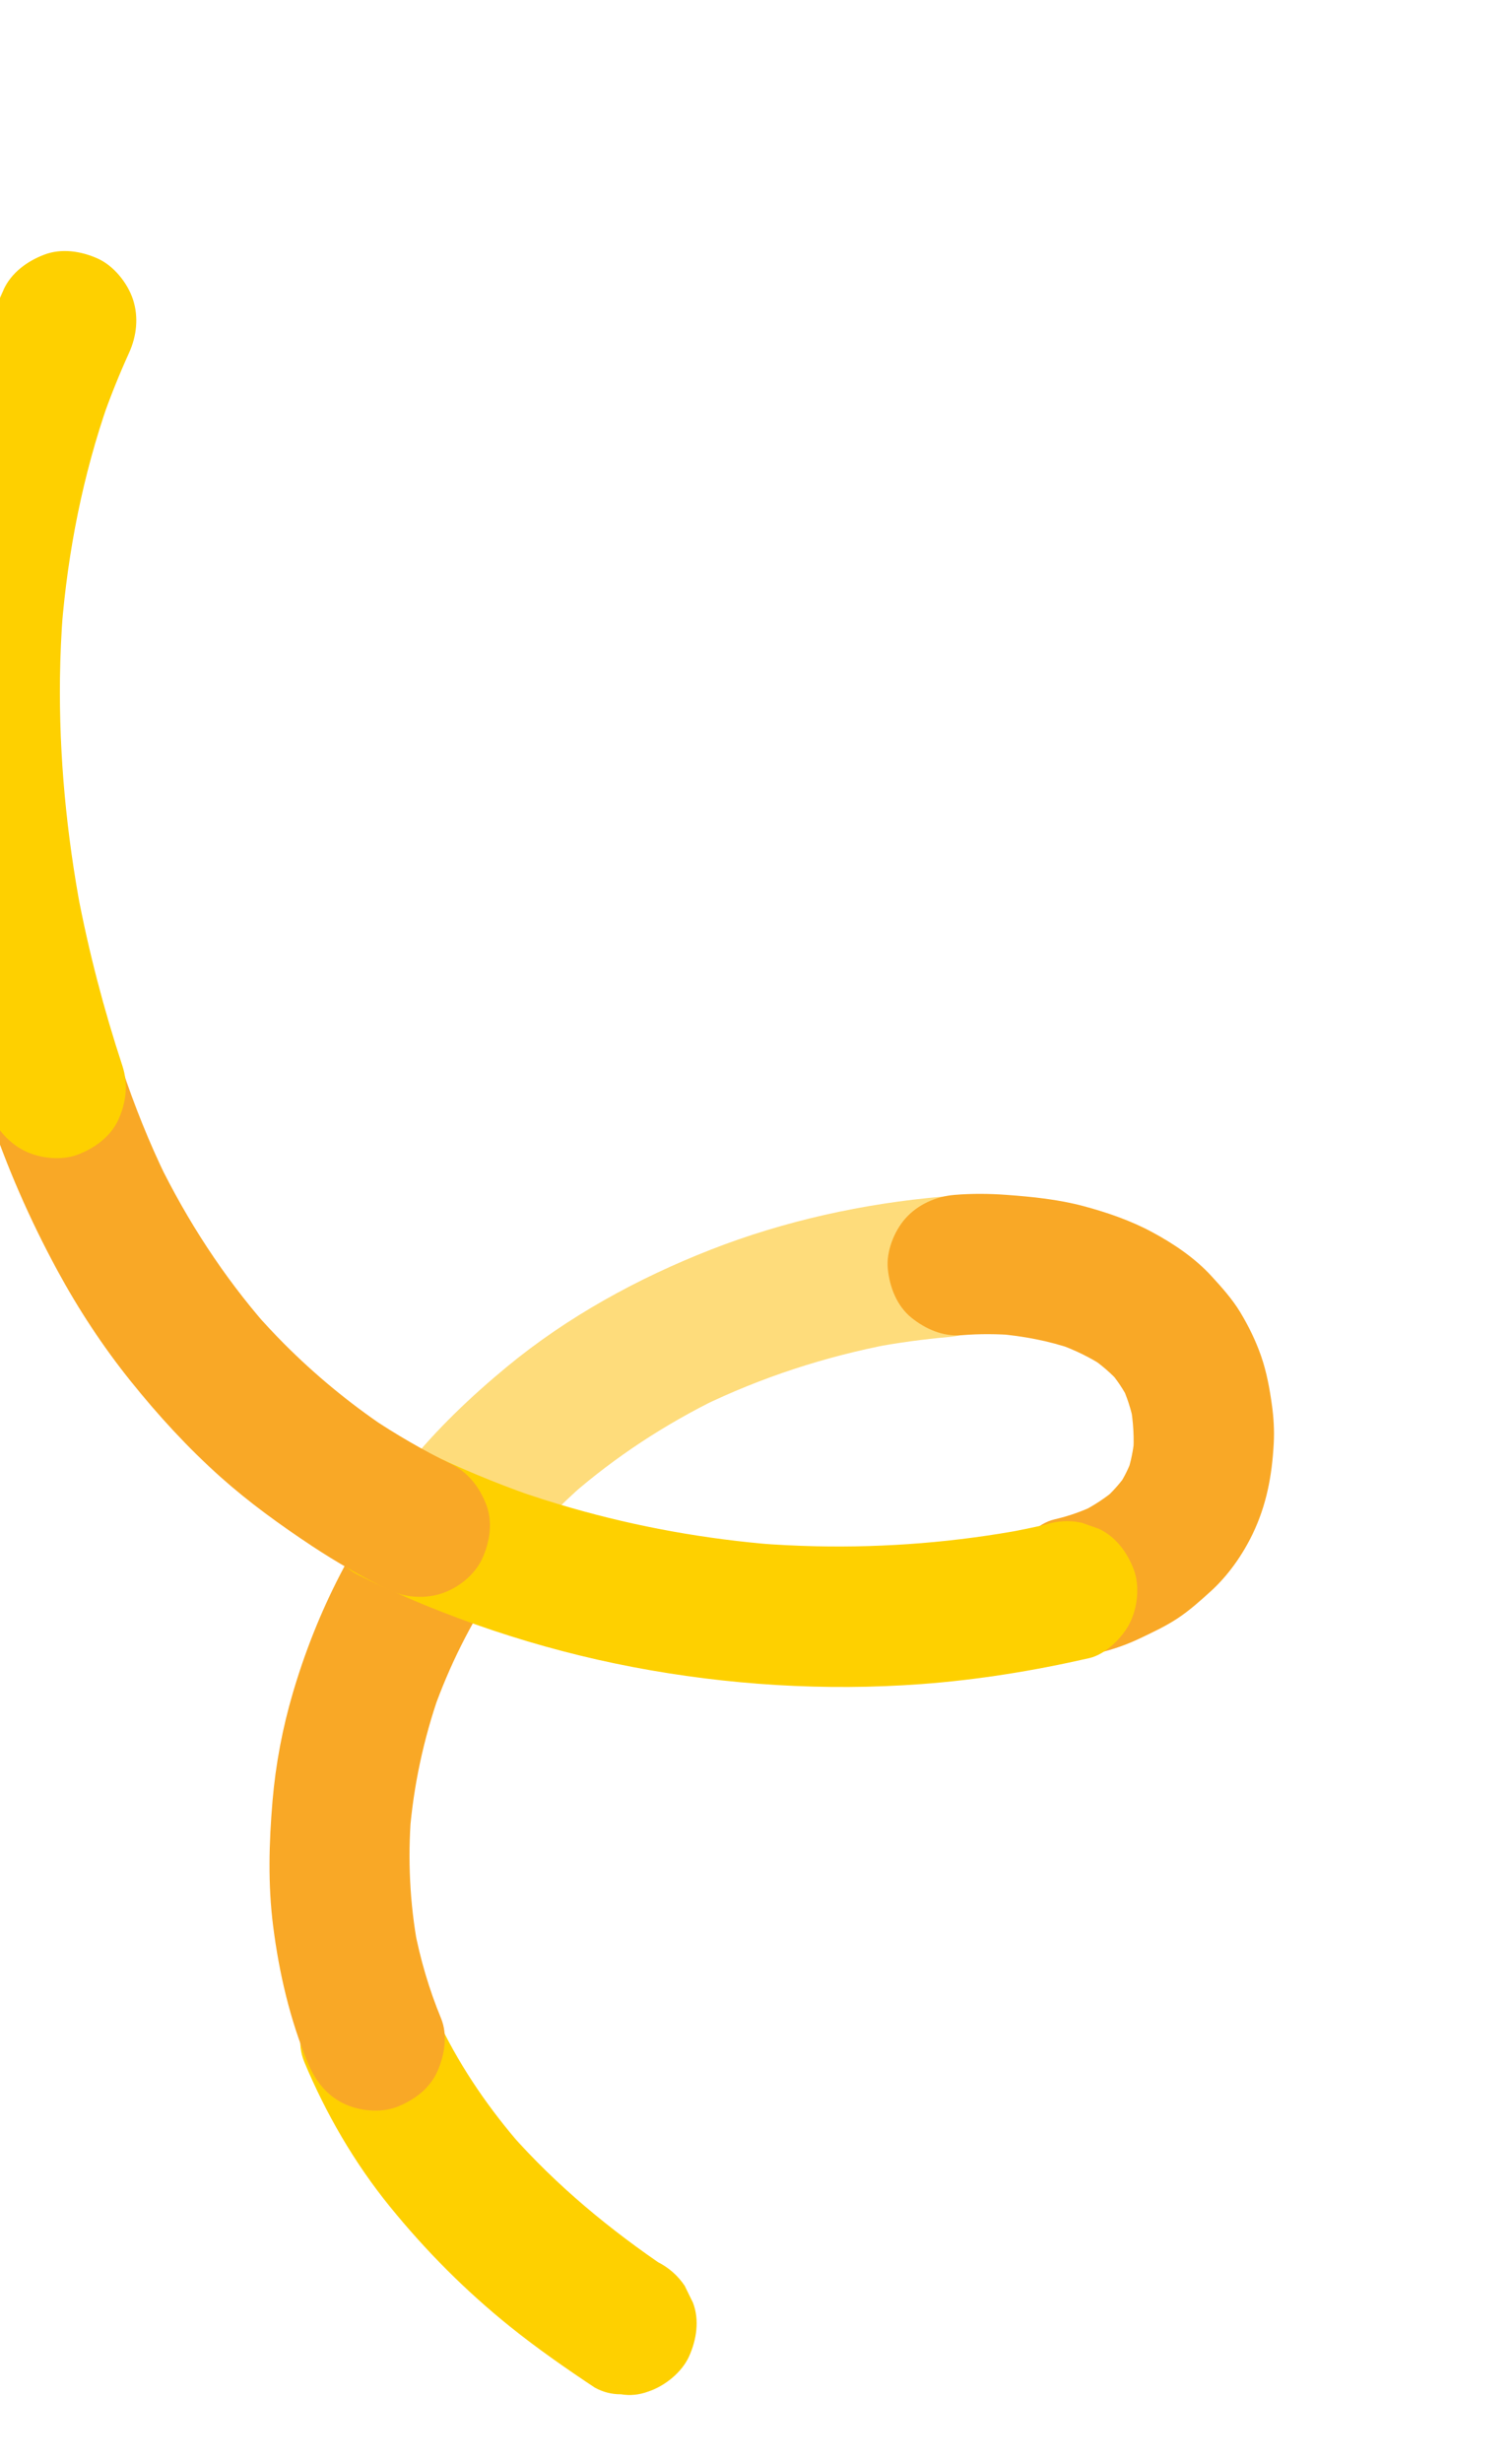 <svg width="323" height="526" viewBox="0 0 323 526" fill="none" xmlns="http://www.w3.org/2000/svg">
<g clip-path="url(#clip0_1415_37)">
<path d="M64.958 440.22C69.622 451.39 75.707 461.888 83.342 471.282C90.997 480.701 99.561 489.302 109.024 496.899C114.81 501.544 120.891 505.774 127.067 509.879C128.818 510.836 130.673 511.316 132.628 511.3C134.623 511.629 136.58 511.432 138.52 510.705C142.013 509.546 145.666 506.617 147.208 503.198C148.795 499.658 149.465 495.485 148.035 491.745C147.445 490.539 146.855 489.334 146.266 488.128C144.792 485.941 142.872 484.249 140.518 483.06C140.164 482.819 139.813 482.588 139.45 482.35C140.509 483.063 141.567 483.776 142.638 484.496C130.345 476.215 118.836 466.704 109.021 455.568C109.87 456.54 110.732 457.519 111.581 458.491C104.693 450.619 98.71 441.984 94.113 432.573C94.702 433.778 95.292 434.984 95.882 436.19C95.015 434.402 94.204 432.595 93.439 430.763C91.888 427.042 89.626 423.936 85.932 422.074C82.645 420.425 77.975 419.909 74.479 421.248C70.85 422.631 67.437 425.112 65.791 428.755C64.227 432.235 63.439 436.563 64.964 440.208L64.958 440.22Z" fill="#FED000"/>
<path d="M87.371 313.626C75.95 327.855 67.711 344.021 62.566 361.511C60.35 369.031 58.884 376.776 58.218 384.583C57.456 393.559 57.212 402.448 58.359 411.402C59.629 421.327 61.919 431.188 65.739 440.446C67.276 444.161 69.564 447.279 73.246 449.134C76.532 450.784 81.202 451.3 84.698 449.961C88.328 448.578 91.74 446.097 93.387 442.454C94.951 438.974 95.722 434.662 94.213 431.001C91.645 424.783 89.754 418.32 88.499 411.709C88.746 413.028 88.994 414.347 89.242 415.666C87.532 406.446 87.097 397.034 87.819 387.681C87.719 388.968 87.613 390.267 87.513 391.554C88.328 381.37 90.49 371.339 93.865 361.696C93.443 362.9 93.021 364.104 92.592 365.321C95.971 355.782 100.509 346.691 106.138 338.281L103.992 341.469C105.849 338.714 107.817 336.039 109.889 333.455C112.319 330.426 113.817 326.716 113.608 322.781C113.417 319.062 111.485 314.667 108.535 312.285C105.572 309.896 101.761 308.189 97.862 308.566C93.962 308.943 89.899 310.48 87.365 313.639L87.371 313.626Z" fill="#F9A826"/>
<path d="M201.257 255.547C184.454 257.012 167.628 260.696 151.903 266.84C136.263 272.955 121.22 281.19 108.246 291.91C100.555 298.264 93.335 305.147 87.053 312.92C84.617 315.93 83.128 319.669 83.334 323.594C83.525 327.313 85.457 331.708 88.407 334.091C91.37 336.479 95.181 338.186 99.081 337.809C103.002 337.436 107.021 335.892 109.577 332.737C114.253 326.95 119.422 321.601 125.023 316.698C124.051 317.547 123.073 318.409 122.101 319.258C131.558 311.022 142.118 304.137 153.374 298.623C152.169 299.212 150.963 299.802 149.757 300.392C162.602 294.14 176.266 289.691 190.298 287.018C188.979 287.266 187.66 287.513 186.341 287.761C191.785 286.735 197.269 285.991 202.788 285.509C206.751 285.163 210.621 283.458 213.285 280.436C215.664 277.729 217.359 273.406 217.004 269.762C216.62 265.844 215.093 261.81 211.931 259.266C208.943 256.864 205.179 255.205 201.257 255.547Z" fill="#FEDC7B"/>
<path d="M234.701 352.972C237.792 352.252 240.769 351.191 243.633 349.819C246.497 348.448 249.079 347.244 251.601 345.575C254.124 343.905 256.395 341.856 258.64 339.826C262.332 336.474 265.383 332.143 267.547 327.674C270.579 321.411 271.739 315.063 272.104 308.189C272.243 305.529 272.096 302.86 271.736 300.219C271.248 296.651 270.589 292.982 269.392 289.565C268.265 286.325 266.72 283.161 264.947 280.23C263.241 277.403 261.009 274.93 258.792 272.505C255.256 268.642 250.697 265.571 246.109 263.11C241.531 260.646 236.477 258.909 231.47 257.567C226.061 256.127 220.557 255.572 214.985 255.165C211.292 254.894 207.573 254.863 203.873 255.174C199.916 255.507 196.031 257.228 193.376 260.247C190.997 262.953 189.302 267.277 189.658 270.92C190.041 274.839 191.569 278.873 194.73 281.417C197.721 283.828 201.479 285.468 205.404 285.136C209.227 284.816 213.073 284.847 216.892 285.149C215.605 285.05 214.306 284.943 213.019 284.843C218.578 285.307 224.094 286.343 229.369 288.175C228.165 287.753 226.961 287.33 225.744 286.902C229.347 288.172 232.808 289.806 235.995 291.919C234.937 291.206 233.879 290.493 232.808 289.774C235.212 291.4 237.404 293.275 239.333 295.438C238.483 294.466 237.622 293.487 236.772 292.515C238.556 294.557 240.058 296.799 241.262 299.223C240.673 298.017 240.083 296.811 239.494 295.605C240.78 298.276 241.671 301.089 242.226 304.002C241.978 302.683 241.73 301.364 241.483 300.045C242.11 303.556 242.332 307.149 242.058 310.706C242.158 309.419 242.264 308.12 242.364 306.833C242.136 309.511 241.617 312.138 240.753 314.679C241.175 313.475 241.597 312.271 242.026 311.054C241.197 313.415 240.094 315.646 238.696 317.721C239.409 316.663 240.122 315.605 240.842 314.534C239.381 316.672 237.661 318.602 235.732 320.316C236.704 319.467 237.683 318.605 238.655 317.756C236.214 319.893 233.479 321.654 230.571 323.082C231.776 322.493 232.982 321.903 234.188 321.313C231.336 322.691 228.35 323.756 225.256 324.466C221.713 325.283 218.144 328.848 216.568 331.973C214.918 335.259 214.402 339.929 215.741 343.425C217.124 347.055 219.605 350.467 223.248 352.114C224.453 352.536 225.657 352.958 226.874 353.387C229.523 353.941 232.129 353.793 234.704 352.95L234.701 352.972Z" fill="#F9A826"/>
<path d="M76.694 336.448C95.138 345.491 114.969 352.135 135.148 355.988C155.34 359.847 176.234 361.155 196.741 359.642C208.835 358.749 220.851 356.797 232.672 354.098C236.209 353.293 239.794 349.712 241.361 346.59C243.01 343.304 243.526 338.634 242.187 335.138C240.804 331.509 238.324 328.096 234.68 326.45C233.476 326.027 232.272 325.605 231.055 325.176C228.405 324.622 225.8 324.77 223.224 325.614C220.561 326.223 217.888 326.773 215.202 327.284C216.521 327.036 217.84 326.789 219.159 326.541C204.391 329.311 189.349 330.529 174.322 330.203C170.088 330.112 165.854 329.894 161.636 329.565C162.923 329.665 164.223 329.771 165.51 329.871C150.8 328.692 136.217 326.081 122.033 322.009C117.959 320.842 113.929 319.556 109.934 318.152C111.138 318.575 112.342 318.997 113.559 319.426C105.566 316.609 97.75 313.343 90.15 309.617C86.678 307.913 82.39 307.566 78.698 308.79C75.205 309.949 71.551 312.878 70.01 316.297C68.423 319.837 67.753 324.01 69.183 327.75C70.601 331.452 73.063 334.65 76.69 336.438L76.694 336.448Z" fill="#FED000"/>
<path d="M-2.493 237.381C1.392 249.093 6.368 260.444 12.253 271.293C16.763 279.616 21.988 287.555 27.916 294.944C33.784 302.248 40.162 309.215 47.163 315.458C53.249 320.877 59.804 325.615 66.596 330.115C71.822 333.576 77.278 336.686 82.906 339.455C86.37 341.161 90.676 341.503 94.359 340.281C98.041 339.06 101.505 336.193 103.047 332.774C104.633 329.235 105.304 325.061 103.873 321.321C102.443 317.582 99.994 314.422 96.366 312.633C90.375 309.69 84.59 306.351 79.055 302.624C80.113 303.338 81.171 304.051 82.243 304.77C74.503 299.541 67.276 293.573 60.689 286.96C58.523 284.781 56.43 282.536 54.412 280.234C55.262 281.206 56.123 282.185 56.973 283.157C47.723 272.581 40.043 260.737 33.87 248.129C34.459 249.335 35.049 250.54 35.639 251.746C31.884 244.047 28.695 236.086 25.997 227.952C24.785 224.297 21.928 220.989 18.49 219.263C15.203 217.614 10.534 217.098 7.037 218.437C3.408 219.82 -0.005 222.3 -1.651 225.944C-3.298 229.588 -3.759 233.534 -2.477 237.397L-2.493 237.381Z" fill="#F9A826"/>
<path d="M0.768 61.88C-4.207 72.865 -8.183 84.382 -11.071 96.097C-13.979 107.882 -15.552 119.846 -16.484 131.934C-17.322 142.779 -17.363 153.676 -16.668 164.54C-15.879 176.827 -14.047 188.957 -11.725 201.04C-9.377 213.231 -6.21 225.255 -2.332 237.044C-1.123 240.688 1.747 244.003 5.175 245.732C8.462 247.381 13.132 247.897 16.628 246.558C20.257 245.175 23.67 242.695 25.316 239.051C26.963 235.407 27.415 231.465 26.143 227.598C22.179 215.554 18.965 203.261 16.593 190.804C16.841 192.123 17.088 193.442 17.336 194.761C14.22 178.253 12.591 161.462 12.812 144.658C12.879 139.905 13.091 135.146 13.468 130.406C13.368 131.693 13.262 132.993 13.162 134.28C14.48 117.796 17.698 101.484 23.16 85.87C22.737 87.074 22.315 88.279 21.886 89.496C23.573 84.701 25.464 79.985 27.564 75.359C29.195 71.763 29.653 67.712 28.391 63.906C27.232 60.413 24.303 56.76 20.884 55.218C17.344 53.632 13.171 52.962 9.431 54.392C5.792 55.778 2.399 58.252 0.743 61.899L0.768 61.88Z" fill="#FED000"/>
</g>
<defs>
<clipPath id="clip0_1415_37">
<rect width="473.79" height="241.63" fill="white" transform="translate(173.342) rotate(71.649)"/>
</clipPath>
</defs>
</svg>
